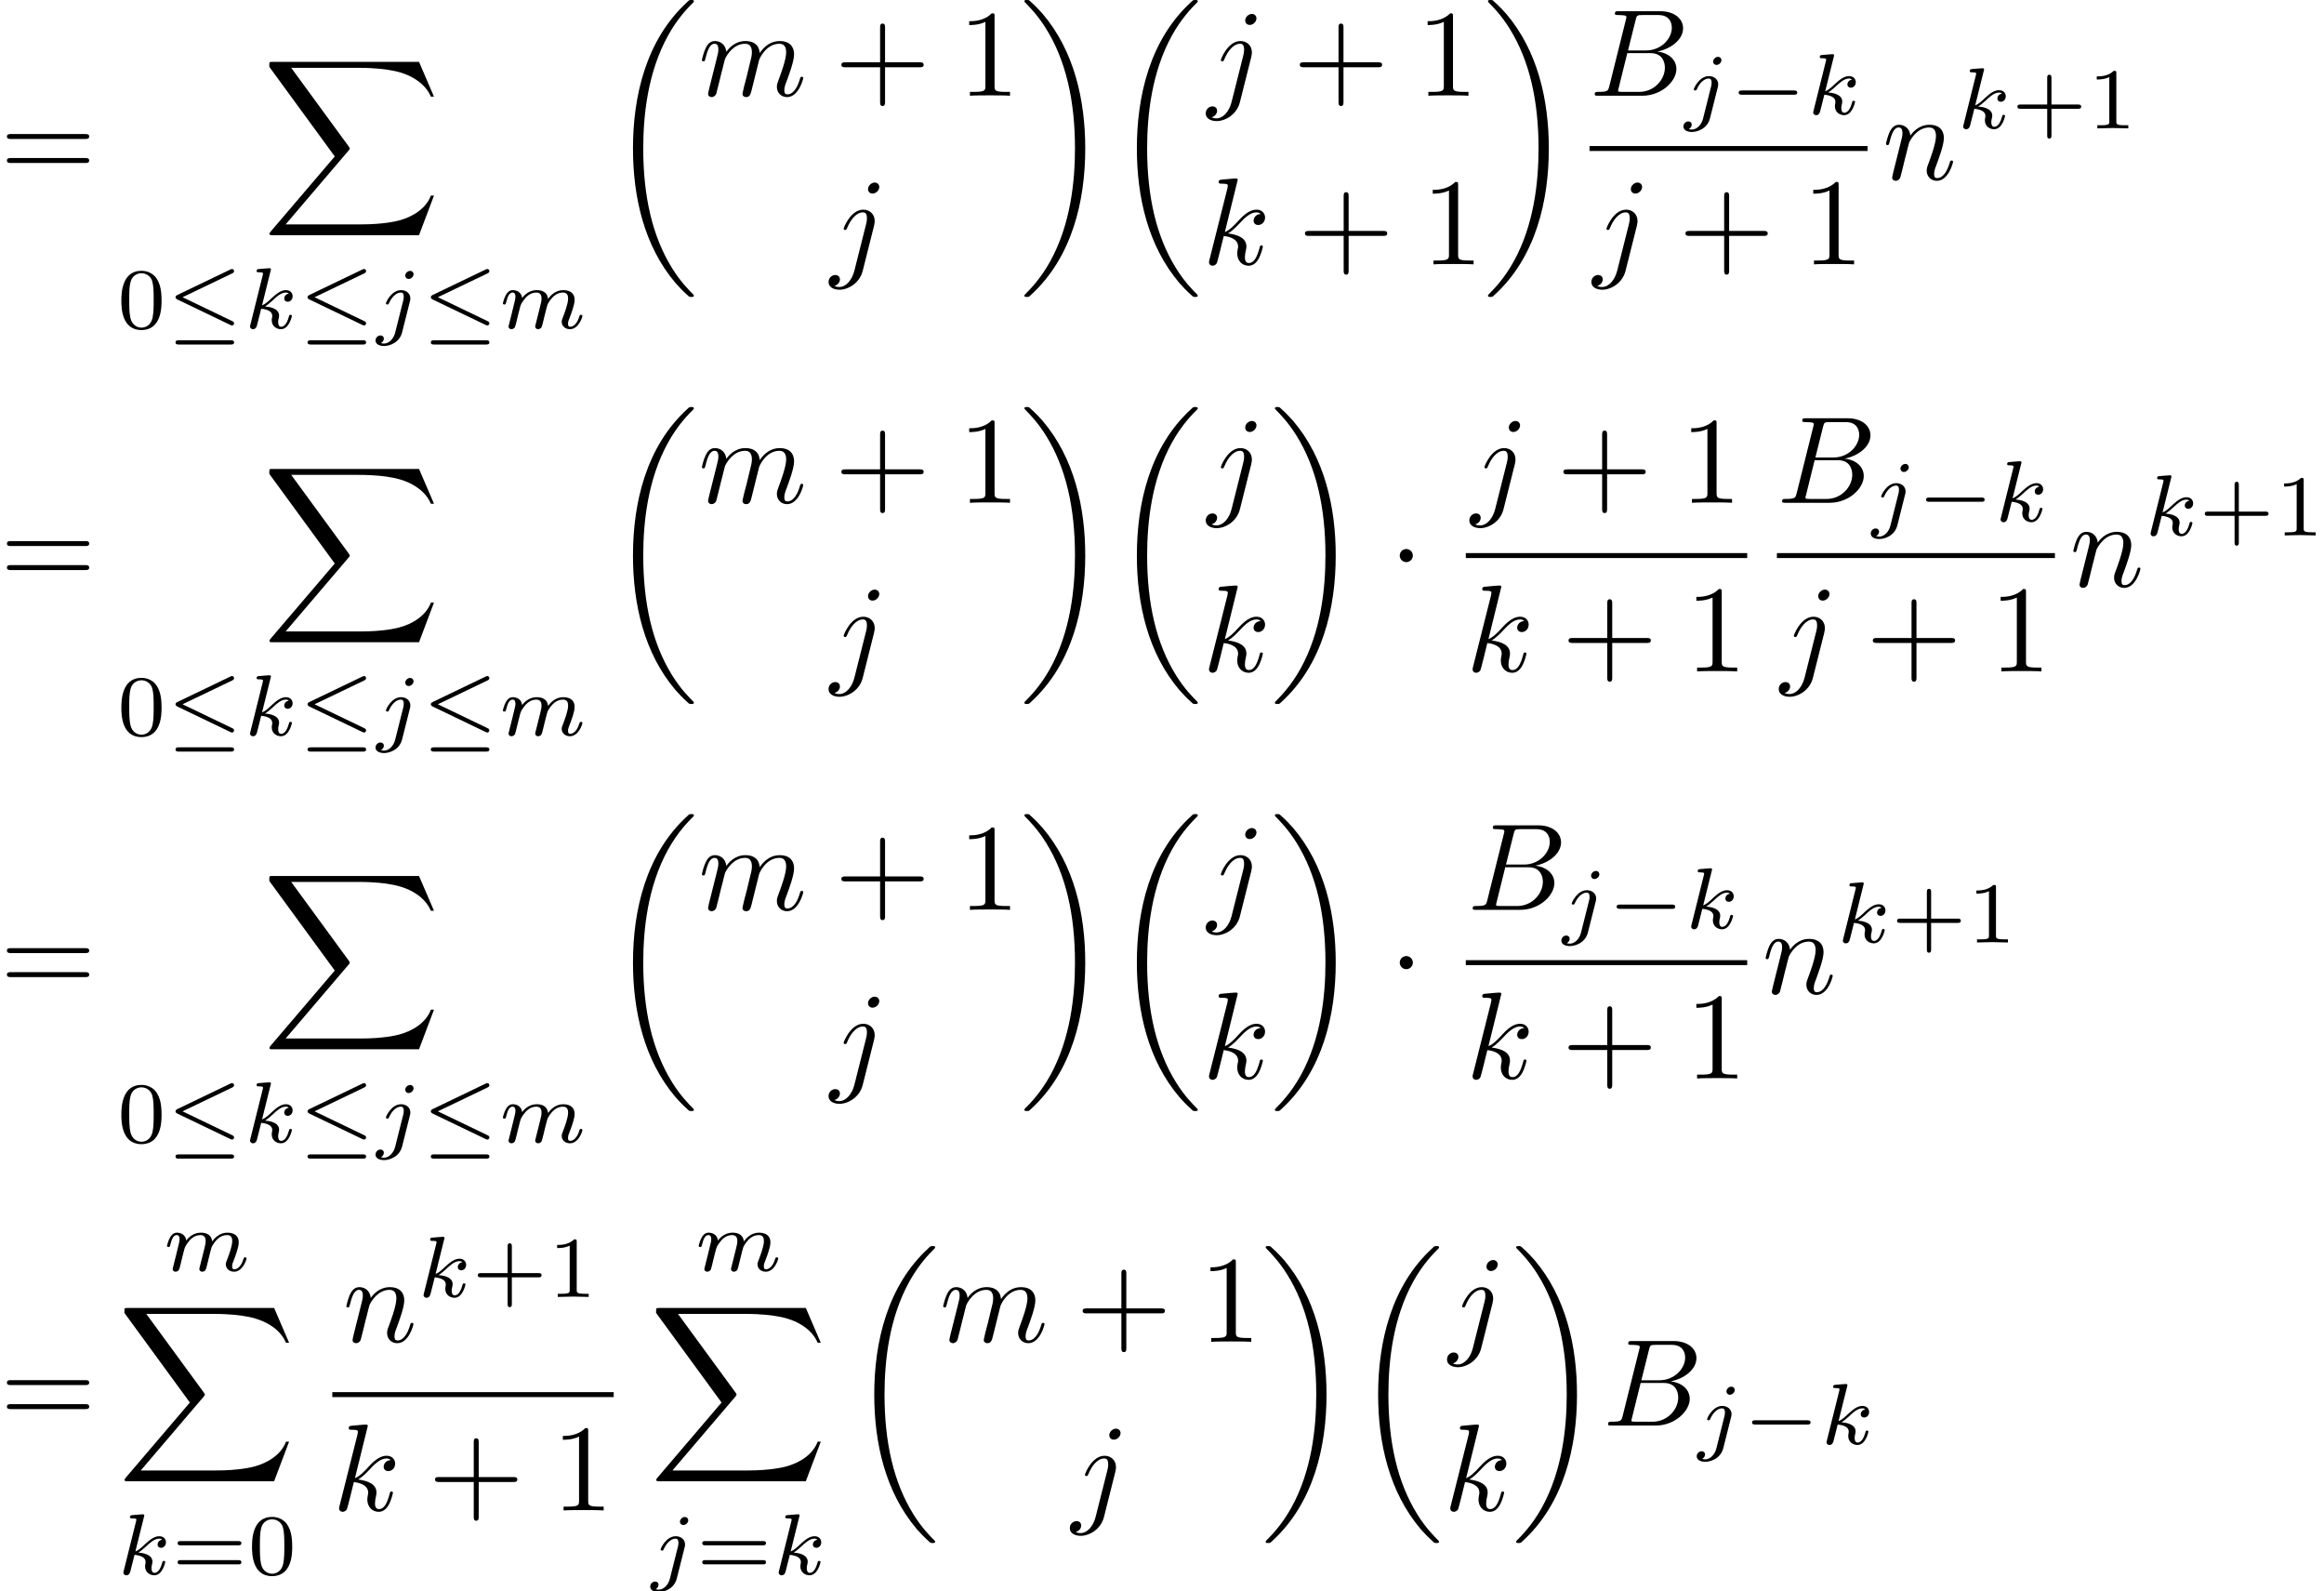 <?xml version='1.0' encoding='UTF-8'?>
<!-- This file was generated by dvisvgm 2.13.3 -->
<svg version='1.1' xmlns='http://www.w3.org/2000/svg' xmlns:xlink='http://www.w3.org/1999/xlink' width='280.687pt' height='192.134pt' viewBox='210.283 42.455 280.687 192.134'>
<defs>
<path id='g2-66' d='M1.594-.777C1.494-.389 1.474-.309 .687-.309C.518-.309 .418-.309 .418-.11C.418 0 .508 0 .687 0H4.244C5.818 0 6.994-1.176 6.994-2.152C6.994-2.869 6.416-3.447 5.45-3.557C6.486-3.746 7.532-4.483 7.532-5.43C7.532-6.167 6.874-6.804 5.679-6.804H2.331C2.142-6.804 2.042-6.804 2.042-6.605C2.042-6.496 2.132-6.496 2.321-6.496C2.341-6.496 2.531-6.496 2.7-6.476C2.879-6.456 2.969-6.446 2.969-6.316C2.969-6.276 2.959-6.247 2.929-6.127L1.594-.777ZM3.098-3.646L3.716-6.117C3.806-6.466 3.826-6.496 4.254-6.496H5.539C6.416-6.496 6.625-5.908 6.625-5.469C6.625-4.593 5.768-3.646 4.553-3.646H3.098ZM2.65-.309C2.511-.309 2.491-.309 2.431-.319C2.331-.329 2.301-.339 2.301-.418C2.301-.448 2.301-.468 2.351-.648L3.039-3.427H4.922C5.878-3.427 6.067-2.69 6.067-2.262C6.067-1.275 5.181-.309 4.005-.309H2.65Z'/>
<path id='g2-106' d='M3.955-6.227C3.955-6.416 3.816-6.585 3.577-6.585C3.347-6.585 3.049-6.356 3.049-6.057C3.049-5.858 3.188-5.699 3.417-5.699C3.686-5.699 3.955-5.958 3.955-6.227ZM1.953 .498C1.763 1.255 1.285 1.823 .727 1.823C.667 1.823 .518 1.823 .339 1.733C.638 1.664 .787 1.405 .787 1.205C.787 1.046 .677 .857 .408 .857C.159 .857-.13 1.066-.13 1.425C-.13 1.823 .269 2.042 .747 2.042C1.445 2.042 2.371 1.514 2.62 .528L3.537-3.118C3.587-3.318 3.587-3.457 3.587-3.487C3.587-4.055 3.168-4.403 2.67-4.403C1.654-4.403 1.086-2.959 1.086-2.869C1.086-2.77 1.186-2.77 1.205-2.77C1.295-2.77 1.305-2.78 1.385-2.969C1.634-3.577 2.092-4.184 2.64-4.184C2.78-4.184 2.959-4.144 2.959-3.726C2.959-3.497 2.929-3.387 2.889-3.218L1.953 .498Z'/>
<path id='g2-107' d='M2.859-6.804C2.859-6.814 2.859-6.914 2.73-6.914C2.501-6.914 1.773-6.834 1.514-6.814C1.435-6.804 1.325-6.795 1.325-6.615C1.325-6.496 1.415-6.496 1.564-6.496C2.042-6.496 2.062-6.426 2.062-6.326L2.032-6.127L.588-.389C.548-.249 .548-.229 .548-.169C.548 .06 .747 .11 .837 .11C.966 .11 1.116 .02 1.176-.1C1.225-.189 1.674-2.032 1.733-2.281C2.072-2.252 2.889-2.092 2.889-1.435C2.889-1.365 2.889-1.325 2.859-1.225C2.839-1.106 2.819-.986 2.819-.877C2.819-.289 3.218 .11 3.736 .11C4.035 .11 4.304-.05 4.523-.418C4.772-.857 4.882-1.405 4.882-1.425C4.882-1.524 4.792-1.524 4.762-1.524C4.663-1.524 4.653-1.484 4.623-1.345C4.423-.618 4.194-.11 3.756-.11C3.567-.11 3.437-.219 3.437-.578C3.437-.747 3.477-.976 3.517-1.136C3.557-1.305 3.557-1.345 3.557-1.445C3.557-2.092 2.929-2.381 2.082-2.491C2.391-2.67 2.71-2.989 2.939-3.228C3.417-3.756 3.875-4.184 4.364-4.184C4.423-4.184 4.433-4.184 4.453-4.174C4.573-4.154 4.583-4.154 4.663-4.095C4.682-4.085 4.682-4.075 4.702-4.055C4.224-4.025 4.134-3.636 4.134-3.517C4.134-3.357 4.244-3.168 4.513-3.168C4.772-3.168 5.061-3.387 5.061-3.776C5.061-4.075 4.832-4.403 4.384-4.403C4.105-4.403 3.646-4.324 2.929-3.527C2.59-3.148 2.202-2.75 1.823-2.6L2.859-6.804Z'/>
<path id='g2-109' d='M.877-.588C.847-.438 .787-.209 .787-.159C.787 .02 .927 .11 1.076 .11C1.196 .11 1.375 .03 1.445-.169C1.455-.189 1.574-.658 1.634-.907L1.853-1.803C1.913-2.022 1.973-2.242 2.022-2.471C2.062-2.64 2.142-2.929 2.152-2.969C2.301-3.278 2.829-4.184 3.776-4.184C4.224-4.184 4.314-3.816 4.314-3.487C4.314-3.238 4.244-2.959 4.164-2.66L3.885-1.504L3.686-.747C3.646-.548 3.557-.209 3.557-.159C3.557 .02 3.696 .11 3.846 .11C4.154 .11 4.214-.139 4.294-.458C4.433-1.016 4.802-2.471 4.892-2.859C4.922-2.989 5.45-4.184 6.535-4.184C6.964-4.184 7.073-3.846 7.073-3.487C7.073-2.919 6.655-1.783 6.456-1.255C6.366-1.016 6.326-.907 6.326-.707C6.326-.239 6.675 .11 7.143 .11C8.08 .11 8.448-1.345 8.448-1.425C8.448-1.524 8.359-1.524 8.329-1.524C8.229-1.524 8.229-1.494 8.179-1.345C8.03-.817 7.711-.11 7.163-.11C6.994-.11 6.924-.209 6.924-.438C6.924-.687 7.014-.927 7.103-1.146C7.293-1.664 7.711-2.77 7.711-3.337C7.711-3.985 7.313-4.403 6.565-4.403S5.31-3.965 4.941-3.437C4.932-3.567 4.902-3.905 4.623-4.144C4.374-4.354 4.055-4.403 3.806-4.403C2.909-4.403 2.421-3.766 2.252-3.537C2.202-4.105 1.783-4.403 1.335-4.403C.877-4.403 .687-4.015 .598-3.836C.418-3.487 .289-2.899 .289-2.869C.289-2.77 .389-2.77 .408-2.77C.508-2.77 .518-2.78 .578-2.999C.747-3.706 .946-4.184 1.305-4.184C1.465-4.184 1.614-4.105 1.614-3.726C1.614-3.517 1.584-3.407 1.455-2.889L.877-.588Z'/>
<path id='g2-110' d='M.877-.588C.847-.438 .787-.209 .787-.159C.787 .02 .927 .11 1.076 .11C1.196 .11 1.375 .03 1.445-.169C1.455-.189 1.574-.658 1.634-.907L1.853-1.803C1.913-2.022 1.973-2.242 2.022-2.471C2.062-2.64 2.142-2.929 2.152-2.969C2.301-3.278 2.829-4.184 3.776-4.184C4.224-4.184 4.314-3.816 4.314-3.487C4.314-2.869 3.826-1.594 3.666-1.166C3.577-.936 3.567-.817 3.567-.707C3.567-.239 3.915 .11 4.384 .11C5.32 .11 5.689-1.345 5.689-1.425C5.689-1.524 5.599-1.524 5.569-1.524C5.469-1.524 5.469-1.494 5.42-1.345C5.22-.667 4.892-.11 4.403-.11C4.234-.11 4.164-.209 4.164-.438C4.164-.687 4.254-.927 4.344-1.146C4.533-1.674 4.951-2.77 4.951-3.337C4.951-4.005 4.523-4.403 3.806-4.403C2.909-4.403 2.421-3.766 2.252-3.537C2.202-4.095 1.793-4.403 1.335-4.403S.687-4.015 .588-3.836C.428-3.497 .289-2.909 .289-2.869C.289-2.77 .389-2.77 .408-2.77C.508-2.77 .518-2.78 .578-2.999C.747-3.706 .946-4.184 1.305-4.184C1.504-4.184 1.614-4.055 1.614-3.726C1.614-3.517 1.584-3.407 1.455-2.889L.877-.588Z'/>
<path id='g3-106' d='M3.062-4.359C3.062-4.477 2.971-4.624 2.783-4.624C2.58-4.624 2.392-4.428 2.392-4.24C2.392-4.129 2.476-3.975 2.671-3.975C2.859-3.975 3.062-4.156 3.062-4.359ZM1.583 .342C1.465 .823 1.095 1.227 .683 1.227C.593 1.227 .509 1.213 .432 1.186C.614 1.102 .669 .934 .669 .83C.669 .663 .537 .572 .398 .572C.181 .572 0 .76 0 .983C0 1.248 .272 1.423 .69 1.423S1.925 1.172 2.141 .321L2.769-2.176C2.79-2.253 2.803-2.315 2.803-2.42C2.803-2.803 2.476-3.075 2.057-3.075C1.283-3.075 .837-2.106 .837-2.008C.837-1.918 .934-1.918 .955-1.918C1.039-1.918 1.046-1.939 1.095-2.043C1.269-2.448 1.632-2.88 2.036-2.88C2.211-2.88 2.273-2.762 2.273-2.538C2.273-2.462 2.26-2.364 2.253-2.329L1.583 .342Z'/>
<path id='g3-107' d='M2.183-4.631C2.19-4.645 2.211-4.735 2.211-4.742C2.211-4.777 2.183-4.84 2.099-4.84C1.96-4.84 1.381-4.784 1.206-4.77C1.151-4.763 1.053-4.756 1.053-4.61C1.053-4.512 1.151-4.512 1.234-4.512C1.569-4.512 1.569-4.463 1.569-4.407C1.569-4.359 1.555-4.317 1.541-4.254L.558-.307C.523-.181 .523-.167 .523-.153C.523-.049 .607 .07 .76 .07C.948 .07 1.039-.07 1.081-.223C1.095-.251 1.395-1.478 1.423-1.576C1.918-1.527 2.315-1.367 2.315-1.004C2.315-.969 2.315-.934 2.301-.865C2.273-.76 2.273-.725 2.273-.649C2.273-.153 2.678 .07 3.013 .07C3.689 .07 3.898-.99 3.898-.997C3.898-1.088 3.808-1.088 3.787-1.088C3.689-1.088 3.682-1.053 3.647-.921C3.564-.621 3.375-.126 3.034-.126C2.845-.126 2.79-.3 2.79-.488C2.79-.607 2.79-.621 2.831-.802C2.838-.823 2.866-.941 2.866-1.018C2.866-1.639 2.029-1.736 1.736-1.757C1.939-1.883 2.197-2.113 2.315-2.218C2.671-2.552 3.02-2.88 3.41-2.88C3.494-2.88 3.585-2.859 3.64-2.79C3.34-2.741 3.278-2.504 3.278-2.399C3.278-2.246 3.396-2.141 3.557-2.141C3.745-2.141 3.954-2.294 3.954-2.587C3.954-2.817 3.787-3.075 3.417-3.075C3.02-3.075 2.657-2.79 2.301-2.462C2.008-2.183 1.778-1.967 1.492-1.848L2.183-4.631Z'/>
<path id='g3-109' d='M3.027-.565C2.992-.425 2.929-.188 2.929-.153C2.929 0 3.055 .07 3.166 .07C3.292 .07 3.403-.021 3.438-.084S3.529-.37 3.564-.516C3.599-.649 3.675-.969 3.717-1.144C3.759-1.297 3.801-1.451 3.836-1.611C3.912-1.911 3.912-1.925 4.052-2.141C4.275-2.483 4.624-2.88 5.168-2.88C5.558-2.88 5.579-2.559 5.579-2.392C5.579-1.974 5.279-1.2 5.168-.907C5.091-.711 5.063-.649 5.063-.53C5.063-.16 5.37 .07 5.726 .07C6.423 .07 6.73-.893 6.73-.997C6.73-1.088 6.639-1.088 6.618-1.088C6.521-1.088 6.514-1.046 6.486-.969C6.325-.411 6.025-.126 5.746-.126C5.6-.126 5.572-.223 5.572-.37C5.572-.53 5.607-.621 5.733-.934C5.816-1.151 6.102-1.89 6.102-2.28C6.102-2.392 6.102-2.685 5.844-2.887C5.726-2.978 5.523-3.075 5.196-3.075C4.568-3.075 4.184-2.664 3.961-2.371C3.905-2.964 3.41-3.075 3.055-3.075C2.476-3.075 2.085-2.72 1.876-2.441C1.827-2.922 1.416-3.075 1.13-3.075C.83-3.075 .669-2.859 .579-2.699C.425-2.441 .328-2.043 .328-2.008C.328-1.918 .425-1.918 .446-1.918C.544-1.918 .551-1.939 .6-2.127C.704-2.538 .837-2.88 1.109-2.88C1.29-2.88 1.339-2.727 1.339-2.538C1.339-2.406 1.276-2.148 1.227-1.96S1.109-1.485 1.074-1.332L.851-.439C.823-.349 .781-.174 .781-.153C.781 0 .907 .07 1.018 .07C1.144 .07 1.255-.021 1.29-.084S1.381-.37 1.416-.516C1.451-.649 1.527-.969 1.569-1.144C1.611-1.297 1.653-1.451 1.688-1.611C1.764-1.897 1.778-1.953 1.981-2.239C2.176-2.518 2.504-2.88 3.027-2.88C3.431-2.88 3.438-2.525 3.438-2.392C3.438-2.218 3.417-2.127 3.32-1.736L3.027-.565Z'/>
<path id='g1-0' d='M5.189-1.576C5.3-1.576 5.467-1.576 5.467-1.743C5.467-1.918 5.307-1.918 5.189-1.918H1.032C.921-1.918 .753-1.918 .753-1.75C.753-1.576 .914-1.576 1.032-1.576H5.189Z'/>
<path id='g1-20' d='M5.314-4.421C5.405-4.463 5.467-4.519 5.467-4.603C5.467-4.7 5.391-4.777 5.293-4.777C5.286-4.777 5.251-4.777 5.168-4.735L.914-2.692C.795-2.636 .753-2.58 .753-2.504S.795-2.371 .914-2.315L5.154-.279C5.251-.23 5.279-.23 5.293-.23C5.405-.23 5.467-.321 5.467-.398C5.467-.509 5.384-.551 5.321-.579L1.318-2.504L5.314-4.421ZM5.189 1.304C5.3 1.304 5.467 1.304 5.467 1.137C5.467 .962 5.307 .962 5.189 .962H1.032C.914 .962 .753 .962 .753 1.137C.753 1.304 .921 1.304 1.032 1.304H5.189Z'/>
<path id='g5-43' d='M3.229-1.576H5.363C5.454-1.576 5.621-1.576 5.621-1.743C5.621-1.918 5.461-1.918 5.363-1.918H3.229V-4.059C3.229-4.149 3.229-4.317 3.062-4.317C2.887-4.317 2.887-4.156 2.887-4.059V-1.918H.746C.656-1.918 .488-1.918 .488-1.75C.488-1.576 .649-1.576 .746-1.576H2.887V.565C2.887 .656 2.887 .823 3.055 .823C3.229 .823 3.229 .663 3.229 .565V-1.576Z'/>
<path id='g5-48' d='M3.599-2.225C3.599-2.992 3.508-3.543 3.187-4.031C2.971-4.352 2.538-4.631 1.981-4.631C.363-4.631 .363-2.727 .363-2.225S.363 .139 1.981 .139S3.599-1.723 3.599-2.225ZM1.981-.056C1.66-.056 1.234-.244 1.095-.816C.997-1.227 .997-1.799 .997-2.315C.997-2.824 .997-3.354 1.102-3.738C1.248-4.289 1.695-4.435 1.981-4.435C2.357-4.435 2.72-4.205 2.845-3.801C2.957-3.424 2.964-2.922 2.964-2.315C2.964-1.799 2.964-1.283 2.873-.844C2.734-.209 2.26-.056 1.981-.056Z'/>
<path id='g5-49' d='M2.336-4.435C2.336-4.624 2.322-4.631 2.127-4.631C1.681-4.191 1.046-4.184 .76-4.184V-3.933C.928-3.933 1.388-3.933 1.771-4.129V-.572C1.771-.342 1.771-.251 1.074-.251H.809V0C.934-.007 1.792-.028 2.05-.028C2.267-.028 3.145-.007 3.299 0V-.251H3.034C2.336-.251 2.336-.342 2.336-.572V-4.435Z'/>
<path id='g5-61' d='M5.356-2.343C5.461-2.343 5.621-2.343 5.621-2.518C5.621-2.685 5.454-2.685 5.363-2.685H.746C.656-2.685 .488-2.685 .488-2.518C.488-2.343 .649-2.343 .753-2.343H5.356ZM5.363-.809C5.454-.809 5.621-.809 5.621-.976C5.621-1.151 5.461-1.151 5.356-1.151H.753C.649-1.151 .488-1.151 .488-.976C.488-.809 .656-.809 .746-.809H5.363Z'/>
<path id='g6-18' d='M6.974 23.402C6.974 23.362 6.954 23.342 6.934 23.313C6.565 22.944 5.898 22.276 5.23 21.2C3.626 18.63 2.899 15.392 2.899 11.557C2.899 8.877 3.258 5.42 4.902 2.451C5.689 1.036 6.506 .219 6.944-.219C6.974-.249 6.974-.269 6.974-.299C6.974-.399 6.904-.399 6.765-.399S6.605-.399 6.456-.249C3.118 2.79 2.072 7.352 2.072 11.547C2.072 15.462 2.969 19.407 5.499 22.386C5.699 22.615 6.077 23.024 6.486 23.382C6.605 23.502 6.625 23.502 6.765 23.502S6.974 23.502 6.974 23.402Z'/>
<path id='g6-19' d='M5.25 11.557C5.25 7.641 4.354 3.696 1.823 .717C1.624 .488 1.245 .08 .837-.279C.717-.399 .697-.399 .558-.399C.438-.399 .349-.399 .349-.299C.349-.259 .389-.219 .408-.199C.757 .159 1.425 .827 2.092 1.903C3.696 4.473 4.423 7.711 4.423 11.547C4.423 14.227 4.065 17.684 2.421 20.653C1.634 22.067 .807 22.894 .389 23.313C.369 23.342 .349 23.372 .349 23.402C.349 23.502 .438 23.502 .558 23.502C.697 23.502 .717 23.502 .867 23.352C4.204 20.314 5.25 15.751 5.25 11.557Z'/>
<path id='g6-88' d='M12.613 13.948L13.818 10.76H13.569C13.181 11.796 12.125 12.473 10.979 12.772C10.77 12.822 9.793 13.081 7.88 13.081H1.873L6.944 7.133C7.014 7.054 7.034 7.024 7.034 6.974C7.034 6.954 7.034 6.924 6.964 6.824L2.321 .478H7.781C9.116 .478 10.022 .618 10.112 .638C10.65 .717 11.517 .887 12.304 1.385C12.553 1.544 13.23 1.993 13.569 2.8H13.818L12.613 0H.837C.608 0 .598 .01 .568 .07C.558 .1 .558 .289 .558 .399L5.828 7.611L.667 13.659C.568 13.778 .568 13.828 .568 13.838C.568 13.948 .658 13.948 .837 13.948H12.613Z'/>
<path id='g0-1' d='M1.913-2.491C1.913-2.78 1.674-3.019 1.385-3.019S.857-2.78 .857-2.491S1.096-1.963 1.385-1.963S1.913-2.202 1.913-2.491Z'/>
<path id='g4-43' d='M4.075-2.291H6.854C6.994-2.291 7.183-2.291 7.183-2.491S6.994-2.69 6.854-2.69H4.075V-5.479C4.075-5.619 4.075-5.808 3.875-5.808S3.676-5.619 3.676-5.479V-2.69H.887C.747-2.69 .558-2.69 .558-2.491S.747-2.291 .887-2.291H3.676V.498C3.676 .638 3.676 .827 3.875 .827S4.075 .638 4.075 .498V-2.291Z'/>
<path id='g4-49' d='M2.929-6.376C2.929-6.615 2.929-6.635 2.7-6.635C2.082-5.998 1.205-5.998 .887-5.998V-5.689C1.086-5.689 1.674-5.689 2.192-5.948V-.787C2.192-.428 2.162-.309 1.265-.309H.946V0C1.295-.03 2.162-.03 2.56-.03S3.826-.03 4.174 0V-.309H3.856C2.959-.309 2.929-.418 2.929-.787V-6.376Z'/>
<path id='g4-61' d='M6.844-3.258C6.994-3.258 7.183-3.258 7.183-3.457S6.994-3.656 6.854-3.656H.887C.747-3.656 .558-3.656 .558-3.457S.747-3.258 .897-3.258H6.844ZM6.854-1.325C6.994-1.325 7.183-1.325 7.183-1.524S6.994-1.724 6.844-1.724H.897C.747-1.724 .558-1.724 .558-1.524S.747-1.325 .887-1.325H6.854Z'/>
</defs>
<g id='page1' transform='matrix(1.5 0 0 1.5 0 0)'>
<use x='140.189' y='42.749' xlink:href='#g4-61'/>
<use x='161.315' y='33.285' xlink:href='#g6-88'/>
<use x='149.598' y='54.732' xlink:href='#g5-48'/>
<use x='153.569' y='54.732' xlink:href='#g1-20'/>
<use x='159.796' y='54.732' xlink:href='#g3-107'/>
<use x='164.2' y='54.732' xlink:href='#g1-20'/>
<use x='170.426' y='54.732' xlink:href='#g3-106'/>
<use x='174.126' y='54.732' xlink:href='#g1-20'/>
<use x='180.353' y='54.732' xlink:href='#g3-109'/>
<use x='189.083' y='28.702' xlink:href='#g6-18'/>
<use x='196.416' y='36.009' xlink:href='#g2-109'/>
<use x='207.377' y='36.009' xlink:href='#g4-43'/>
<use x='217.34' y='36.009' xlink:href='#g4-49'/>
<use x='207.032' y='49.583' xlink:href='#g2-106'/>
<use x='222.321' y='28.702' xlink:href='#g6-19'/>
<use x='229.655' y='28.702' xlink:href='#g6-18'/>
<use x='237.402' y='36.009' xlink:href='#g2-106'/>
<use x='244.289' y='36.009' xlink:href='#g4-43'/>
<use x='254.252' y='36.009' xlink:href='#g4-49'/>
<use x='236.989' y='49.583' xlink:href='#g2-107'/>
<use x='244.703' y='49.583' xlink:href='#g4-43'/>
<use x='254.665' y='49.583' xlink:href='#g4-49'/>
<use x='259.647' y='28.702' xlink:href='#g6-19'/>
<use x='268.176' y='36.009' xlink:href='#g2-66'/>
<use x='275.733' y='37.504' xlink:href='#g3-106'/>
<use x='279.432' y='37.504' xlink:href='#g1-0'/>
<use x='285.659' y='37.504' xlink:href='#g3-107'/>
<rect x='268.176' y='40.059' height='.398' width='22.385'/>
<use x='268.453' y='49.583' xlink:href='#g2-106'/>
<use x='275.34' y='49.583' xlink:href='#g4-43'/>
<use x='285.302' y='49.583' xlink:href='#g4-49'/>
<use x='291.756' y='42.749' xlink:href='#g2-110'/>
<use x='297.736' y='38.636' xlink:href='#g3-107'/>
<use x='302.14' y='38.636' xlink:href='#g5-43'/>
<use x='308.256' y='38.636' xlink:href='#g5-49'/>
<use x='140.189' y='75.515' xlink:href='#g4-61'/>
<use x='161.315' y='66.051' xlink:href='#g6-88'/>
<use x='149.598' y='87.498' xlink:href='#g5-48'/>
<use x='153.569' y='87.498' xlink:href='#g1-20'/>
<use x='159.796' y='87.498' xlink:href='#g3-107'/>
<use x='164.2' y='87.498' xlink:href='#g1-20'/>
<use x='170.426' y='87.498' xlink:href='#g3-106'/>
<use x='174.126' y='87.498' xlink:href='#g1-20'/>
<use x='180.353' y='87.498' xlink:href='#g3-109'/>
<use x='189.083' y='61.468' xlink:href='#g6-18'/>
<use x='196.416' y='68.775' xlink:href='#g2-109'/>
<use x='207.377' y='68.775' xlink:href='#g4-43'/>
<use x='217.34' y='68.775' xlink:href='#g4-49'/>
<use x='207.032' y='82.349' xlink:href='#g2-106'/>
<use x='222.321' y='61.468' xlink:href='#g6-19'/>
<use x='229.655' y='61.468' xlink:href='#g6-18'/>
<use x='237.402' y='68.775' xlink:href='#g2-106'/>
<use x='236.989' y='82.349' xlink:href='#g2-107'/>
<use x='242.489' y='61.468' xlink:href='#g6-19'/>
<use x='252.036' y='75.515' xlink:href='#g0-1'/>
<use x='258.627' y='68.775' xlink:href='#g2-106'/>
<use x='265.514' y='68.775' xlink:href='#g4-43'/>
<use x='275.476' y='68.775' xlink:href='#g4-49'/>
<rect x='258.213' y='72.825' height='.398' width='22.658'/>
<use x='258.213' y='82.349' xlink:href='#g2-107'/>
<use x='265.927' y='82.349' xlink:href='#g4-43'/>
<use x='275.89' y='82.349' xlink:href='#g4-49'/>
<use x='283.262' y='68.775' xlink:href='#g2-66'/>
<use x='290.819' y='70.27' xlink:href='#g3-106'/>
<use x='294.519' y='70.27' xlink:href='#g1-0'/>
<use x='300.745' y='70.27' xlink:href='#g3-107'/>
<rect x='283.262' y='72.825' height='.398' width='22.385'/>
<use x='283.539' y='82.349' xlink:href='#g2-106'/>
<use x='290.426' y='82.349' xlink:href='#g4-43'/>
<use x='300.389' y='82.349' xlink:href='#g4-49'/>
<use x='306.843' y='75.515' xlink:href='#g2-110'/>
<use x='312.823' y='71.402' xlink:href='#g3-107'/>
<use x='317.226' y='71.402' xlink:href='#g5-43'/>
<use x='323.342' y='71.402' xlink:href='#g5-49'/>
<use x='140.189' y='108.281' xlink:href='#g4-61'/>
<use x='161.315' y='98.817' xlink:href='#g6-88'/>
<use x='149.598' y='120.264' xlink:href='#g5-48'/>
<use x='153.569' y='120.264' xlink:href='#g1-20'/>
<use x='159.796' y='120.264' xlink:href='#g3-107'/>
<use x='164.2' y='120.264' xlink:href='#g1-20'/>
<use x='170.426' y='120.264' xlink:href='#g3-106'/>
<use x='174.126' y='120.264' xlink:href='#g1-20'/>
<use x='180.353' y='120.264' xlink:href='#g3-109'/>
<use x='189.083' y='94.234' xlink:href='#g6-18'/>
<use x='196.416' y='101.542' xlink:href='#g2-109'/>
<use x='207.377' y='101.542' xlink:href='#g4-43'/>
<use x='217.34' y='101.542' xlink:href='#g4-49'/>
<use x='207.032' y='115.115' xlink:href='#g2-106'/>
<use x='222.321' y='94.234' xlink:href='#g6-19'/>
<use x='229.655' y='94.234' xlink:href='#g6-18'/>
<use x='237.402' y='101.542' xlink:href='#g2-106'/>
<use x='236.989' y='115.115' xlink:href='#g2-107'/>
<use x='242.489' y='94.234' xlink:href='#g6-19'/>
<use x='252.036' y='108.281' xlink:href='#g0-1'/>
<use x='258.35' y='101.542' xlink:href='#g2-66'/>
<use x='265.906' y='103.036' xlink:href='#g3-106'/>
<use x='269.606' y='103.036' xlink:href='#g1-0'/>
<use x='275.833' y='103.036' xlink:href='#g3-107'/>
<rect x='258.213' y='105.592' height='.398' width='22.658'/>
<use x='258.213' y='115.115' xlink:href='#g2-107'/>
<use x='265.927' y='115.115' xlink:href='#g4-43'/>
<use x='275.89' y='115.115' xlink:href='#g4-49'/>
<use x='282.067' y='108.281' xlink:href='#g2-110'/>
<use x='288.047' y='104.168' xlink:href='#g3-107'/>
<use x='292.45' y='104.168' xlink:href='#g5-43'/>
<use x='298.566' y='104.168' xlink:href='#g5-49'/>
<use x='140.189' y='143.054' xlink:href='#g4-61'/>
<use x='153.309' y='130.601' xlink:href='#g3-109'/>
<use x='149.648' y='133.589' xlink:href='#g6-88'/>
<use x='149.598' y='155.037' xlink:href='#g3-107'/>
<use x='154.002' y='155.037' xlink:href='#g5-61'/>
<use x='160.118' y='155.037' xlink:href='#g5-48'/>
<use x='167.789' y='136.314' xlink:href='#g2-110'/>
<use x='173.769' y='132.699' xlink:href='#g3-107'/>
<use x='178.173' y='132.699' xlink:href='#g5-43'/>
<use x='184.289' y='132.699' xlink:href='#g5-49'/>
<rect x='166.945' y='140.364' height='.398' width='22.658'/>
<use x='166.945' y='149.888' xlink:href='#g2-107'/>
<use x='174.659' y='149.888' xlink:href='#g4-43'/>
<use x='184.621' y='149.888' xlink:href='#g4-49'/>
<use x='196.119' y='130.601' xlink:href='#g3-109'/>
<use x='192.459' y='133.589' xlink:href='#g6-88'/>
<use x='192.544' y='155.037' xlink:href='#g3-106'/>
<use x='196.244' y='155.037' xlink:href='#g5-61'/>
<use x='202.36' y='155.037' xlink:href='#g3-107'/>
<use x='208.51' y='129.006' xlink:href='#g6-18'/>
<use x='215.843' y='136.314' xlink:href='#g2-109'/>
<use x='226.804' y='136.314' xlink:href='#g4-43'/>
<use x='236.767' y='136.314' xlink:href='#g4-49'/>
<use x='226.459' y='149.888' xlink:href='#g2-106'/>
<use x='241.748' y='129.006' xlink:href='#g6-19'/>
<use x='249.082' y='129.006' xlink:href='#g6-18'/>
<use x='256.829' y='136.314' xlink:href='#g2-106'/>
<use x='256.416' y='149.888' xlink:href='#g2-107'/>
<use x='261.916' y='129.006' xlink:href='#g6-19'/>
<use x='269.25' y='143.054' xlink:href='#g2-66'/>
<use x='276.806' y='144.548' xlink:href='#g3-106'/>
<use x='280.506' y='144.548' xlink:href='#g1-0'/>
<use x='286.733' y='144.548' xlink:href='#g3-107'/>
</g>
</svg>